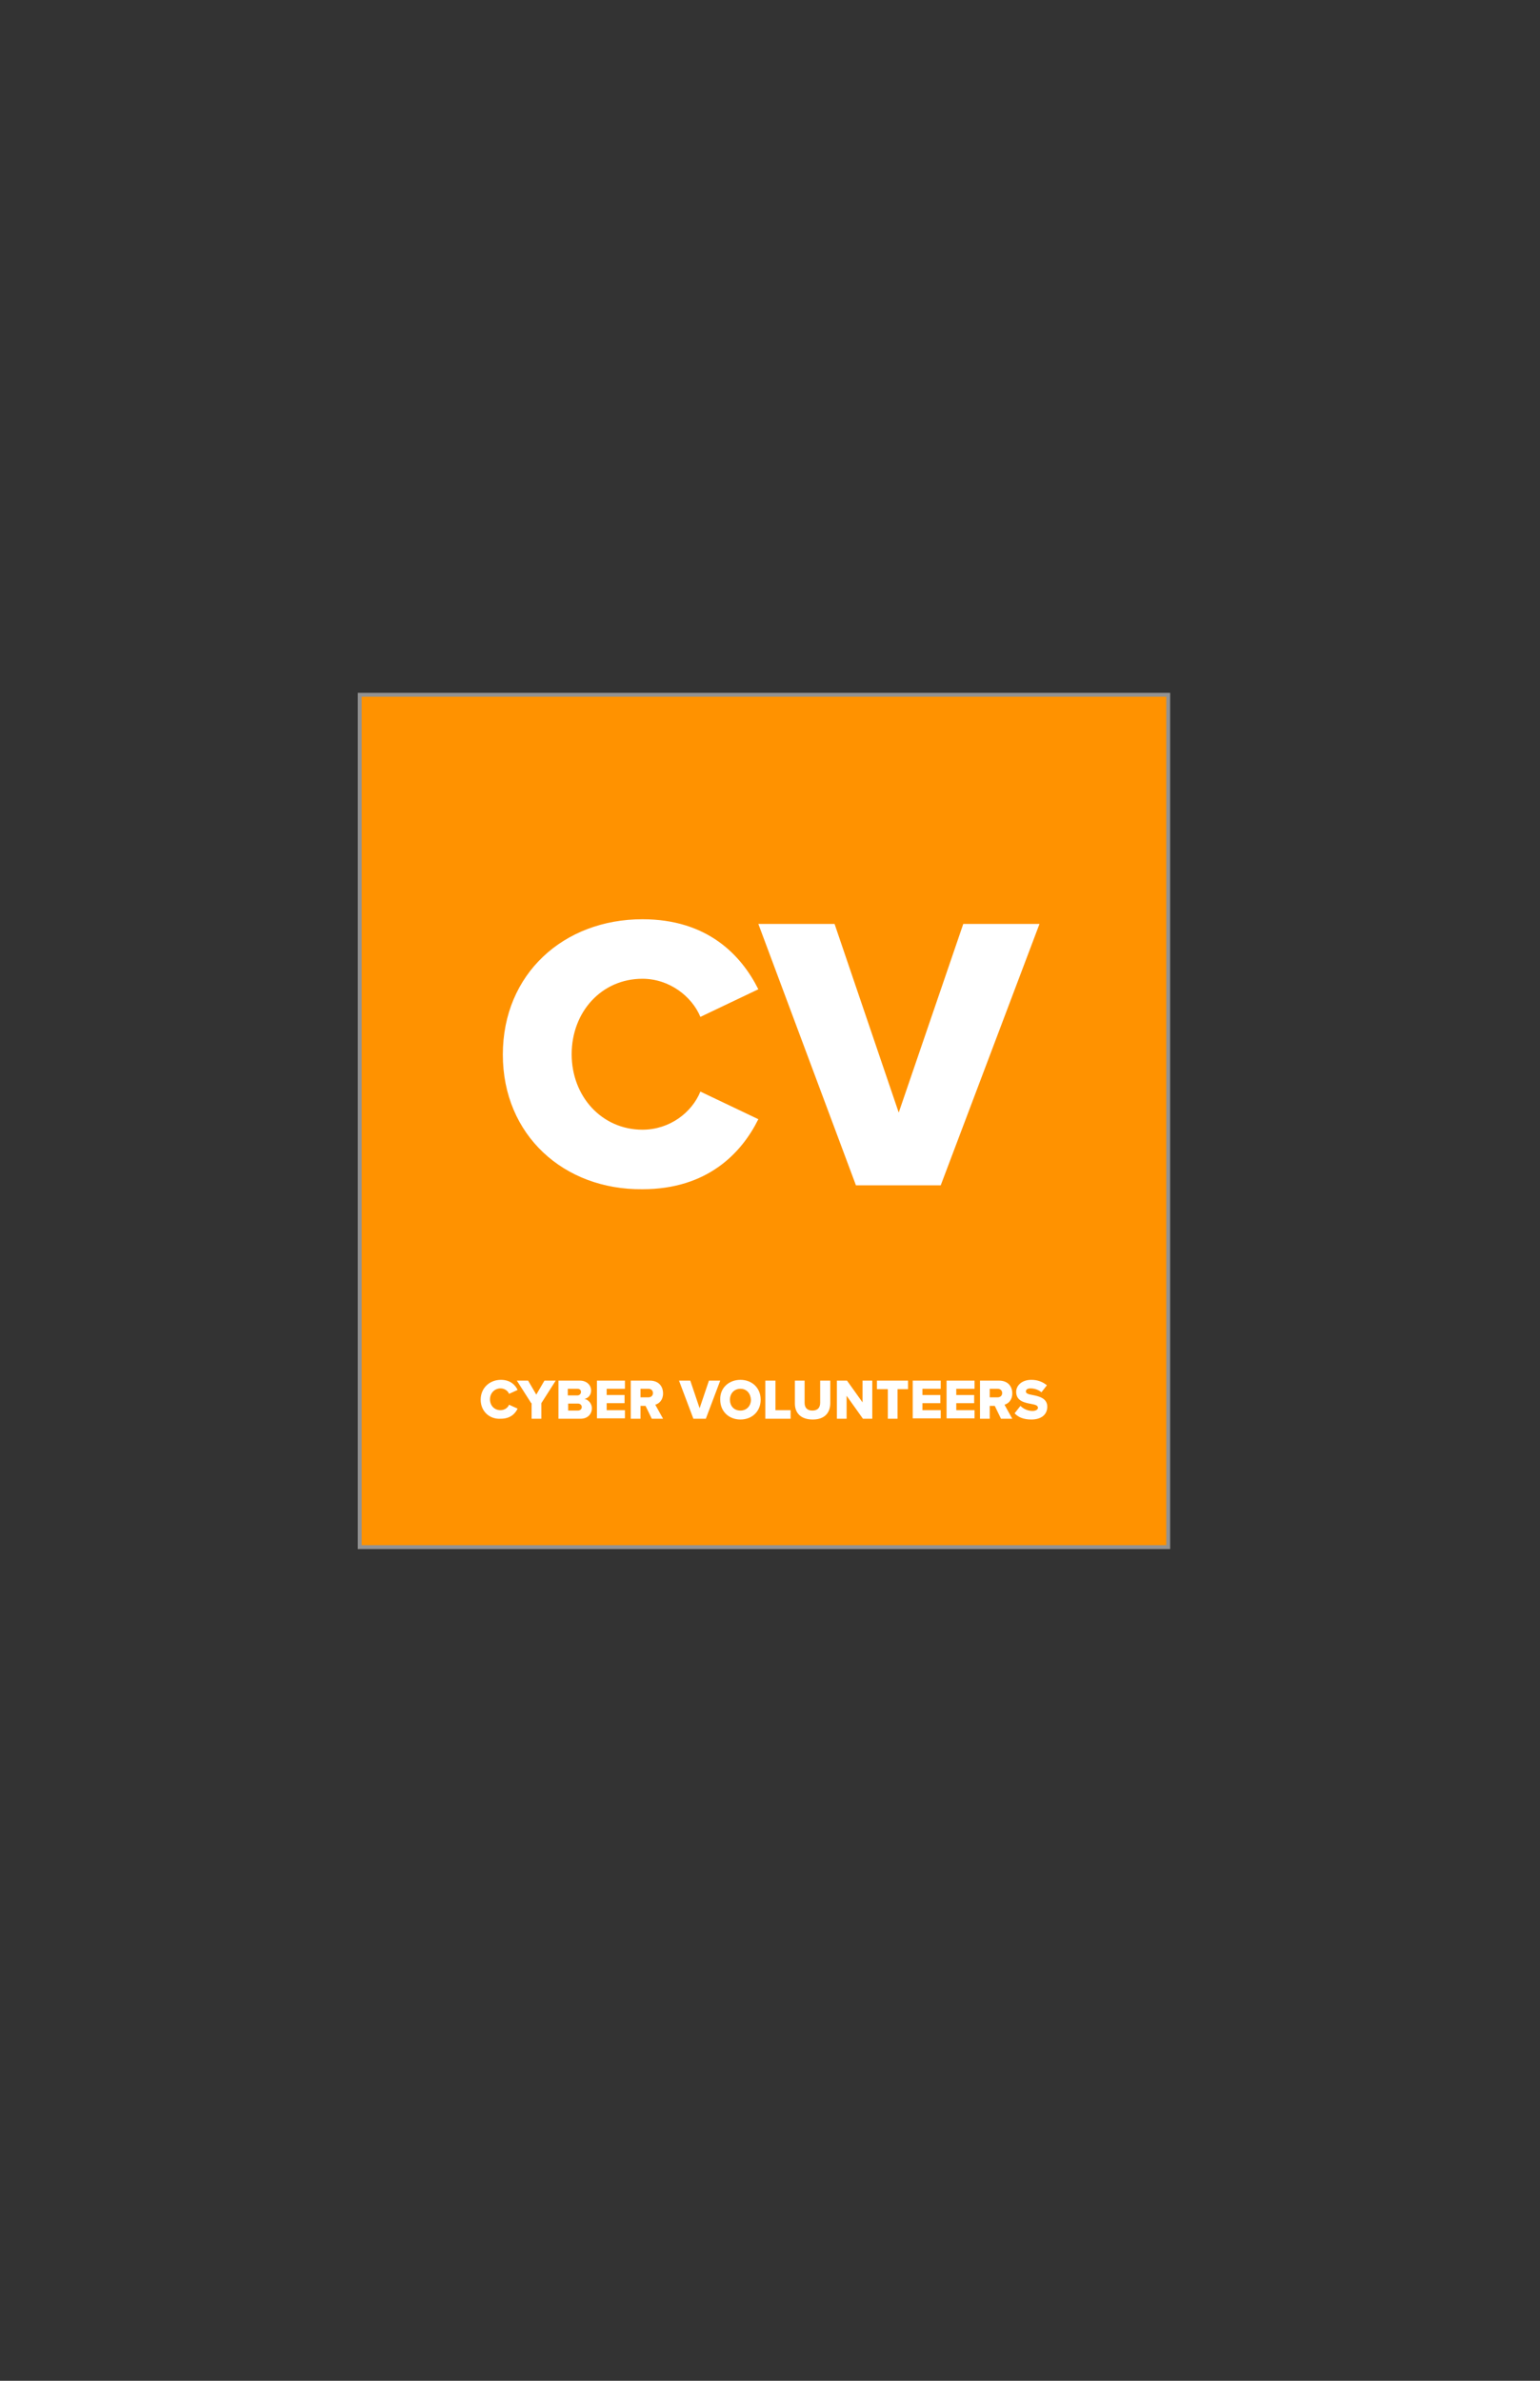 <?xml version="1.0" encoding="utf-8"?>
<!-- Generator: Adobe Illustrator 24.2.0, SVG Export Plug-In . SVG Version: 6.00 Build 0)  -->
<svg version="1.1" id="Layer_1" xmlns="http://www.w3.org/2000/svg" xmlns:xlink="http://www.w3.org/1999/xlink" x="0px" y="0px"
	 viewBox="0 0 396 612" style="enable-background:new 0 0 396 612;" xml:space="preserve">
<rect x="0" y="0" width="396" height="612" fill="#333333" stroke="none"/>
<style type="text/css">
	.st0{clip-path:url(#SVGID_2_);fill:#FF9200;}
	.st1{clip-path:url(#SVGID_2_);fill:none;stroke:#929292;}
	.st2{clip-path:url(#SVGID_4_);}
	.st3{fill:#FFFFFF;}
</style>
<g>
	<defs>
		<rect id="SVGID_1_" x="91" y="177" width="211" height="222.2"/>
	</defs>
	<clipPath id="SVGID_2_">
		<use xlink:href="#SVGID_1_"  style="overflow:visible;"/>
	</clipPath>
	<rect x="92.5" y="178.6" class="st0" width="207.9" height="219.1"/>
	<rect x="92.5" y="178.6" class="st1" width="207.9" height="219.1"/>
</g>
<g>
	<defs>
		<rect id="SVGID_3_" x="76.8" y="179.6" width="239.4" height="217"/>
	</defs>
	<clipPath id="SVGID_4_">
		<use xlink:href="#SVGID_3_"  style="overflow:visible;"/>
	</clipPath>
	<g class="st2">
		<path class="st3" d="M129.3,271.1c0-20.8,15.7-34.8,35.9-34.8c16.7,0,25.4,9.2,29.8,18l-14.9,7.1c-2.2-5.3-8-9.8-14.9-9.8
			c-10.5,0-18.2,8.5-18.2,19.4s7.8,19.4,18.2,19.4c7,0,12.7-4.4,14.9-9.8l14.9,7.1c-4.3,8.7-13.1,18-29.8,18
			C145,305.9,129.3,291.8,129.3,271.1z"/>
		<path class="st3" d="M195,237.5h19.6l16.5,48.5l16.6-48.5h19.6l-25.4,67.2h-21.8L195,237.5z"/>
	</g>
	<g class="st2">
		<path class="st3" d="M123.6,359.8c0-3,2.3-5.1,5.2-5.1c2.4,0,3.7,1.3,4.3,2.6l-2.2,1c-0.3-0.8-1.2-1.4-2.2-1.4
			c-1.5,0-2.7,1.2-2.7,2.8c0,1.6,1.1,2.8,2.7,2.8c1,0,1.9-0.6,2.2-1.4l2.2,1c-0.6,1.3-1.9,2.6-4.3,2.6
			C125.9,364.9,123.6,362.8,123.6,359.8z"/>
		<path class="st3" d="M136.6,360.7l-3.7-5.8h2.9l2.1,3.6l2.1-3.6h2.9l-3.7,5.8v4h-2.5V360.7z"/>
		<path class="st3" d="M143.5,354.9h5.6c1.9,0,2.9,1.3,2.9,2.5c0,1.2-0.7,2-1.7,2.2c1,0.2,1.9,1.2,1.9,2.4c0,1.4-1,2.7-2.9,2.7h-5.7
			V354.9z M148.5,358.7c0.5,0,0.9-0.4,0.9-0.9c0-0.5-0.4-0.8-0.9-0.8h-2.5v1.7H148.5z M148.6,362.6c0.6,0,1-0.4,1-0.9
			c0-0.5-0.4-0.9-1-0.9h-2.5v1.8H148.6z"/>
		<path class="st3" d="M153.5,354.9h7.2v2.1H156v1.6h4.6v2.1H156v1.8h4.7v2.1h-7.2V354.9z"/>
		<path class="st3" d="M166,361.4h-1.3v3.3h-2.5v-9.8h4.9c2.2,0,3.4,1.4,3.4,3.3c0,1.7-1,2.6-2,2.9l2,3.6h-2.9L166,361.4z
			 M166.7,357h-2v2.2h2c0.7,0,1.2-0.4,1.2-1.1S167.4,357,166.7,357z"/>
		<path class="st3" d="M174.6,354.9h2.9l2.4,7.1l2.4-7.1h2.9l-3.7,9.8h-3.2L174.6,354.9z"/>
		<path class="st3" d="M190.4,354.7c3,0,5.2,2.1,5.2,5.1c0,3-2.2,5.1-5.2,5.1s-5.2-2.1-5.2-5.1C185.1,356.8,187.4,354.7,190.4,354.7
			z M190.4,357c-1.6,0-2.7,1.2-2.7,2.8c0,1.6,1,2.8,2.7,2.8c1.6,0,2.7-1.2,2.7-2.8C193,358.2,192,357,190.4,357z"/>
		<path class="st3" d="M196.9,354.9h2.5v7.6h3.9v2.2h-6.5V354.9z"/>
		<path class="st3" d="M204.3,354.9h2.6v5.7c0,1.2,0.6,2,2,2c1.4,0,2-0.8,2-2v-5.7h2.6v5.8c0,2.4-1.4,4.2-4.5,4.2s-4.6-1.7-4.6-4.1
			V354.9z"/>
		<path class="st3" d="M217.7,358.8v5.9h-2.5v-9.8h2.6l4,5.6v-5.6h2.5v9.8h-2.4L217.7,358.8z"/>
		<path class="st3" d="M228.2,357.1h-2.7v-2.2h8v2.2h-2.7v7.6h-2.5V357.1z"/>
		<path class="st3" d="M234.7,354.9h7.2v2.1h-4.7v1.6h4.6v2.1h-4.6v1.8h4.7v2.1h-7.2V354.9z"/>
		<path class="st3" d="M243.4,354.9h7.2v2.1h-4.7v1.6h4.6v2.1h-4.6v1.8h4.7v2.1h-7.2V354.9z"/>
		<path class="st3" d="M255.8,361.4h-1.3v3.3H252v-9.8h4.9c2.2,0,3.4,1.4,3.4,3.3c0,1.7-1,2.6-2,2.9l2,3.6h-2.9L255.8,361.4z
			 M256.5,357h-2v2.2h2c0.7,0,1.2-0.4,1.2-1.1S257.2,357,256.5,357z"/>
		<path class="st3" d="M262.4,361.4c0.7,0.7,1.8,1.3,3.1,1.3c0.9,0,1.4-0.4,1.4-0.8c0-0.6-0.6-0.8-1.7-1c-1.6-0.3-3.9-0.7-3.9-3.1
			c0-1.6,1.4-3.1,3.9-3.1c1.6,0,2.9,0.5,4,1.4l-1.4,1.8c-0.8-0.7-1.9-1-2.8-1c-0.8,0-1.2,0.3-1.2,0.8c0,0.5,0.6,0.7,1.7,0.9
			c1.6,0.3,3.8,0.8,3.8,3c0,2-1.5,3.3-4.1,3.3c-2,0-3.4-0.6-4.3-1.6L262.4,361.4z"/>
	</g>
</g>
</svg>

